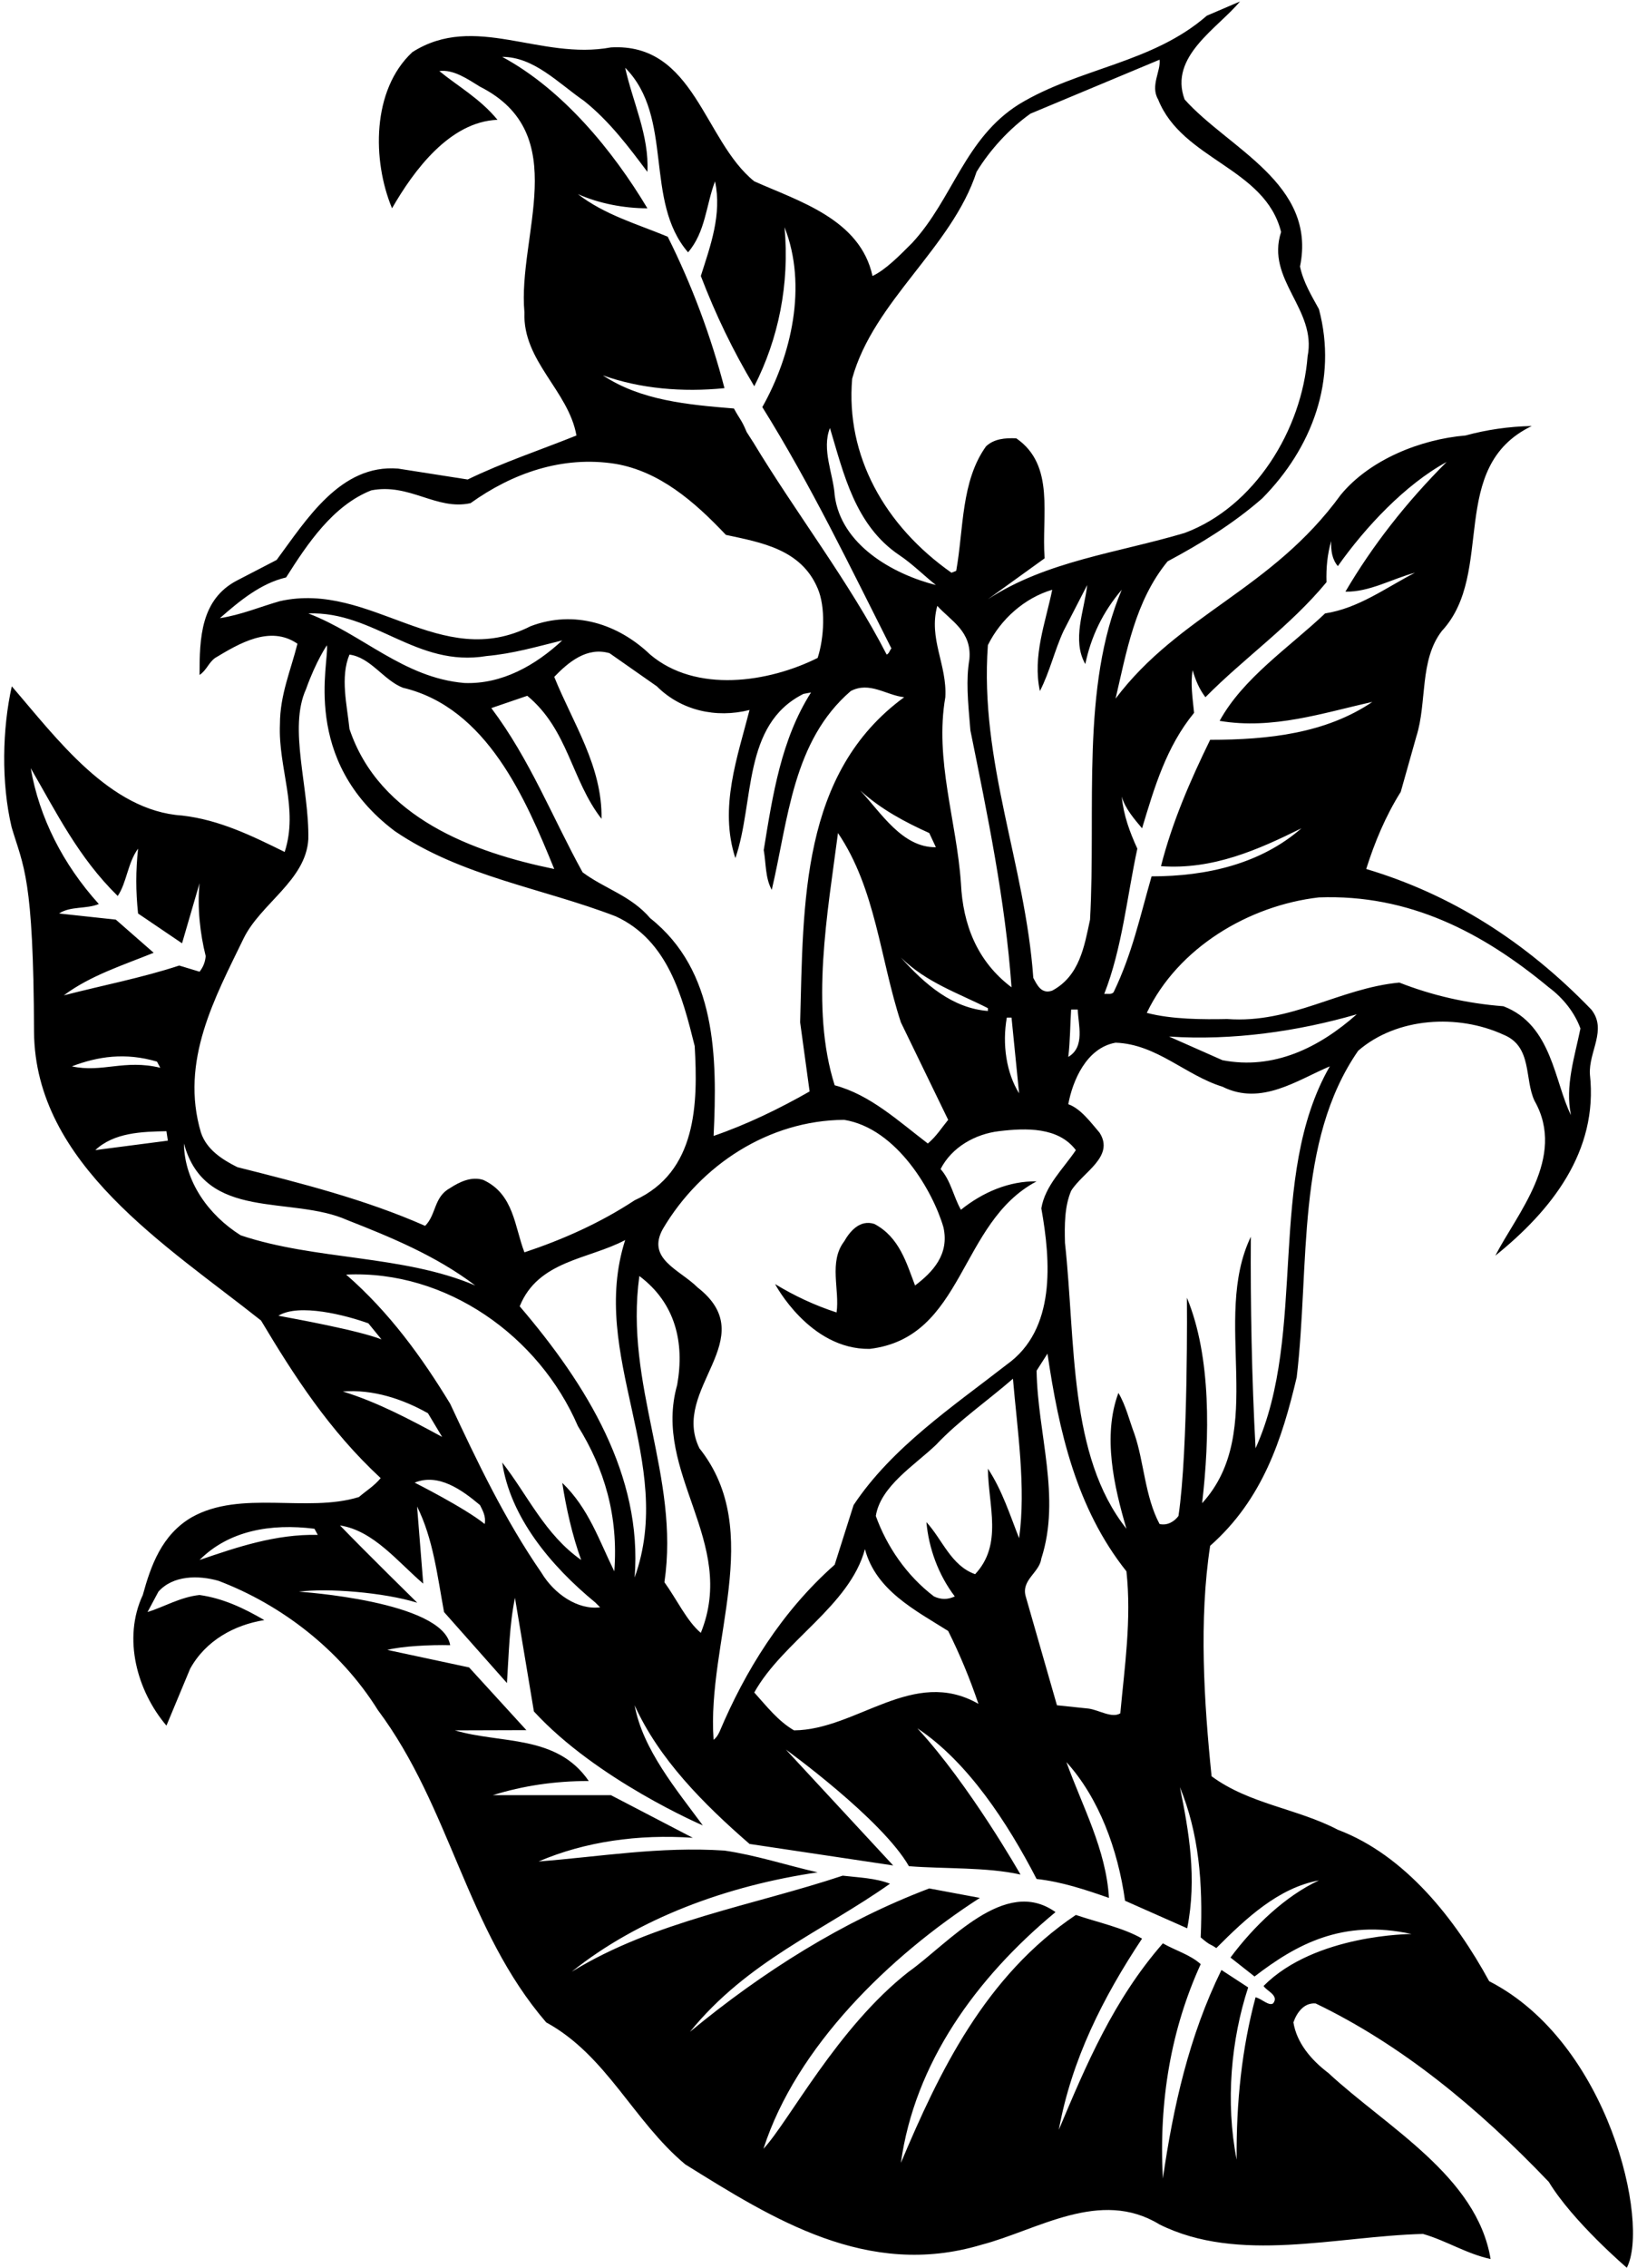 <?xml version="1.0" encoding="UTF-8"?>
<svg xmlns="http://www.w3.org/2000/svg" xmlns:xlink="http://www.w3.org/1999/xlink" width="450pt" height="623pt" viewBox="0 0 450 623" version="1.1">
<g id="surface1">
<path style=" stroke:none;fill-rule:nonzero;fill:rgb(0%,0%,0%);fill-opacity:1;" d="M 409.363 544.203 C 400.137 527.301 386.355 509.621 367.766 502.602 C 356.586 496.75 343.453 495.582 333.055 487.91 C 330.977 467.633 329.547 444.883 332.664 424.602 C 347.094 411.859 352.426 395.352 356.453 378.32 C 360.094 347.512 356.062 313.578 373.355 288.621 C 384.016 279.391 400.785 278.48 413.266 284.199 C 421.324 287.449 418.984 296.422 421.844 302.398 C 430.684 318 416.906 333.473 411.055 344.91 C 426.395 332.562 439.395 316.312 437.055 295.121 C 436.664 288.879 441.863 282.898 437.445 277.312 C 419.246 258.461 398.703 245.59 375.562 238.699 C 377.906 231.289 380.895 224.141 385.055 217.512 L 389.344 202.301 C 392.336 192.941 390.125 181.371 396.363 173.309 C 411.184 157.32 397.664 128.328 421.066 117.02 C 414.695 117.148 408.586 118.059 402.863 119.621 C 390.516 120.66 376.531 126.242 368.562 135.922 C 349.531 162.078 324.215 168.629 306.664 191.898 C 309.652 179.16 311.996 165.121 320.965 154.199 C 329.934 149.391 338.773 144.059 346.965 136.91 C 360.613 123.129 367.766 104.41 362.562 84.91 C 360.484 81.141 358.273 77.5 357.363 73.211 C 362.047 50.461 337.734 40.84 325.645 27.32 C 321.227 15.488 334.875 7.691 340.855 0.41 L 331.754 4.309 C 316.676 17.441 296.652 18.609 280.145 28.621 C 265.195 37.98 261.945 54.621 250.766 66.711 C 247.516 69.961 243.484 74.121 239.844 75.809 C 236.465 60.211 219.562 55.27 207.344 49.809 C 193.434 38.629 190.965 11.719 167.953 13.02 C 148.453 16.66 130.516 3.398 113.355 14.32 C 102.176 24.719 102.305 44.09 107.766 57.219 C 113.742 46.82 123.625 33.43 136.754 32.91 C 131.945 27.059 125.836 23.68 120.766 19.52 C 124.664 19 128.562 21.73 131.945 23.809 C 157.684 36.809 142.215 64.762 144.164 85.82 C 143.645 99.211 156.254 107.27 158.465 119.621 C 148.453 123.648 138.184 127.031 128.562 131.711 L 109.453 128.719 C 93.594 127.422 84.234 142.762 76.043 153.809 L 65.254 159.398 C 55.113 164.602 54.855 175.391 54.855 185.398 C 56.805 184.102 57.324 182.02 59.145 180.719 C 65.645 176.82 74.223 171.621 81.766 176.82 C 79.945 184.102 76.953 190.859 76.953 198.922 C 76.434 211.012 82.152 222.062 78.254 234.02 C 69.285 229.602 60.312 225.18 50.043 224.012 C 30.152 222.711 15.594 202.82 3.242 188.52 C 0.645 200.09 0.289 215.008 3.199 227.242 C 6.457 238.176 9.199 240.742 9.355 283.422 C 9.613 319.82 45.883 342.18 71.754 362.723 C 80.855 377.93 90.473 392.883 104.645 406.012 C 102.824 408.223 100.613 409.52 98.664 411.211 C 84.363 415.633 66.164 409.133 52.645 416.801 C 44.453 421.609 41.465 430.062 39.254 438.121 C 33.664 450.082 37.695 464.512 45.754 474 L 52.254 458.402 C 56.543 450.602 64.473 446.312 72.664 445.012 C 67.074 441.762 61.355 439.031 54.855 438.121 C 49.652 438.641 44.844 441.5 40.555 442.801 L 43.543 437.211 C 47.574 432.66 54.594 432.66 60.055 434.223 C 77.215 440.723 93.465 453.07 103.863 469.711 C 123.883 496.492 128.176 530.031 150.145 555.512 C 166.785 564.609 174.062 582.551 188.363 594.512 C 212.414 609.461 238.414 625.973 269.742 616.613 C 285.215 612.582 302.375 601.012 318.754 611.023 C 340.465 621.812 367.113 614.27 391.164 613.621 C 397.535 615.441 403.125 619.082 409.754 620.512 C 405.984 597.762 381.285 584.371 365.164 569.422 C 360.355 565.781 356.453 561.102 355.547 555.512 C 356.453 552.91 358.406 550.051 361.656 550.312 C 385.184 561.621 406.113 578.781 425.746 599.32 C 432.367 610.242 447.199 622.91 447.199 622.91 C 453.531 610.742 442.367 561.078 409.363 544.203 Z M 345.145 397.82 C 344.105 378.711 343.715 358.301 343.844 339.711 C 332.926 362.461 348.523 393.141 330.453 412.902 C 332.535 394.961 333.031 372.742 326.277 356.469 C 326.277 356.469 326.684 398.211 323.953 416.41 C 322.914 417.84 320.965 419.141 318.754 418.621 C 314.727 411.082 314.465 401.461 311.863 393.922 C 310.434 390.152 309.523 386.121 307.445 382.609 C 303.023 394.441 306.273 408.48 309.652 419.922 C 293.664 399.77 295.746 368.699 292.754 341.402 C 292.625 336.461 292.625 331.391 294.445 327.102 C 297.562 322.031 306.535 317.742 302.246 311.109 C 299.902 308.379 297.047 304.48 293.664 303.312 C 294.836 296.941 298.605 287.84 306.664 286.41 C 317.977 286.801 325.902 295.379 336.047 298.5 C 346.703 303.828 356.586 296.68 365.555 292.91 C 348.004 323.461 359.574 365.973 345.145 397.82 Z M 268.055 432.402 C 261.426 430.062 259.086 422.91 254.664 418.102 C 255.312 425.25 257.914 432.531 262.465 438.512 C 260.516 439.422 258.695 439.422 256.742 438.512 C 249.203 432.789 243.742 424.73 240.754 416.41 C 242.055 408.223 251.414 402.5 257.266 396.91 C 263.633 390.152 271.434 384.82 278.453 378.711 C 279.625 392.621 282.094 408.48 280.145 422.52 C 277.676 416.281 275.465 409.262 271.562 403.41 C 271.695 413.68 275.723 424.211 268.055 432.402 Z M 268.965 468.02 C 251.023 457.75 235.555 475.172 218.266 475.301 C 213.844 472.699 210.855 468.801 207.344 464.902 C 215.145 450.859 233.605 441.109 237.766 425.512 C 240.754 436.82 251.543 442.281 260.645 448 C 263.895 454.5 266.625 461.133 268.965 468.02 Z M 276.766 374.812 C 262.074 386.25 245.176 397.562 234.645 413.422 L 229.445 429.801 C 214.883 442.672 204.824 459.02 197.805 475.66 C 197.305 476.711 196.945 477.25 196.164 477.902 C 194.215 450.992 210.465 420.699 192.266 397.82 C 184.203 381.441 209.867 367.742 191.742 353.621 C 186.867 348.742 177.574 345.82 182.254 337.5 C 192.652 319.949 211.375 307.73 232.043 307.602 C 246.605 309.941 256.531 327.41 259.344 337.109 C 261.031 344.578 256.355 349.461 251.543 353.102 C 249.203 346.992 247.254 339.84 240.363 336.199 C 236.336 334.902 233.605 338.281 232.043 341.012 C 227.754 346.602 230.875 354.402 229.965 360.512 C 223.984 358.562 218.395 355.961 213.062 352.711 C 213.062 352.711 222.531 370.742 239.062 370.52 C 265.199 367.41 263.504 335.812 284.953 324.5 C 277.414 324.371 270.133 327.492 264.152 332.301 C 262.074 328.66 261.426 324.371 258.562 321.121 C 261.684 315.012 268.184 311.5 274.555 310.723 C 282.094 309.812 290.934 309.551 295.746 315.922 C 292.234 321.121 287.297 325.672 286.254 331.91 C 288.855 346.473 290.285 365.191 276.766 374.812 Z M 175.754 350.5 C 185.633 357.91 188.234 368.699 186.152 380.402 C 179.266 404.711 202.793 423.43 192.652 448.52 C 188.883 445.402 186.023 439.289 182.645 434.609 C 186.934 405.492 171.594 380.66 175.754 350.5 Z M 142.863 358.82 C 147.934 346.211 161.844 345.949 171.855 340.621 C 161.715 372.34 185.895 401.59 174.453 433.312 C 176.664 405.359 161.324 380.402 142.863 358.82 Z M 159.766 428.5 C 149.754 421.48 145.074 410.691 138.055 401.723 C 140.266 416.672 151.312 430.062 163.664 440.199 L 164.965 441.5 C 158.855 442.281 152.355 437.859 148.844 432.012 C 138.703 417.32 131.164 401.461 123.754 385.602 C 116.086 372.992 107.113 360.512 95.152 350.109 C 122.715 348.812 148.195 367.012 158.855 391.711 C 166.133 403.41 170.035 416.41 168.863 431.621 C 164.703 423.172 161.844 414.332 154.562 407.312 C 155.605 414.07 157.293 421.742 159.766 428.5 Z M 133.242 418.621 C 127.785 414.199 113.988 407.254 113.988 407.254 C 120.531 404.578 127.004 409.262 131.945 413.422 C 132.723 414.98 133.633 416.539 133.242 418.621 Z M 96.062 179.809 C 101.914 180.59 105.426 186.828 110.754 188.91 C 133.895 194.371 144.555 219.59 152.355 238.699 C 130.125 234.148 104.254 224.66 96.062 200.219 C 95.414 193.719 93.465 186.051 96.062 179.809 Z M 84.754 168.5 C 102.953 167.852 114.395 183.449 133.766 180.199 C 141.043 179.551 147.676 177.602 154.562 175.91 C 147.152 182.801 137.926 188 127.652 187.609 C 110.883 186.18 99.703 174.219 84.754 168.5 Z M 135.062 194.5 L 144.945 191.121 C 156.254 200.48 157.035 214.262 165.355 224.922 C 165.613 210.488 157.426 198.531 152.355 185.922 C 156.254 181.891 161.324 177.602 167.562 179.422 L 180.562 188.52 C 187.195 195.148 196.812 197.359 206.043 195.02 C 202.793 207.762 197.594 221.801 202.145 235.711 C 207.473 220.371 203.965 199.051 220.863 190.602 L 222.945 190.211 C 214.754 203.078 212.414 218.289 209.945 233.5 C 210.594 237.141 210.336 241.172 212.152 244.422 C 216.703 225.051 217.875 203.602 233.863 189.82 C 239.062 187.09 243.613 190.988 248.555 191.512 C 220.086 212.309 220.863 247.93 219.953 280.82 L 222.555 299.801 C 214.363 304.48 205.266 308.902 196.164 312.02 C 197.203 290.312 196.945 266.648 178.742 252.219 C 173.414 245.98 166.266 244.16 160.152 239.609 C 151.836 224.531 145.723 208.672 135.062 194.5 Z M 266.754 200.609 C 271.434 223.75 276.375 247.41 278.062 271.199 C 268.574 264.051 264.676 253.91 264.152 242.602 C 262.984 225.57 256.875 208.672 259.863 191.512 C 260.383 182.539 255.184 175.52 257.652 166.422 C 261.426 170.578 267.199 173.41 266.477 181.109 C 265.531 186.742 266.031 192.242 266.754 200.609 Z M 280.145 300.32 C 276.633 294.73 275.465 286.801 276.766 279.52 L 278.062 279.52 Z M 247.645 263.012 C 254.664 269.898 263.375 272.762 271.562 276.922 L 271.562 277.699 C 261.812 276.922 254.273 270.422 247.645 263.012 Z M 260.645 307.602 C 258.824 309.812 257.395 312.152 255.055 314.102 C 246.863 307.859 239.195 300.711 229.445 298.109 C 222.684 276.789 227.492 250.789 230.355 228.82 C 240.754 244.16 241.926 263.398 247.645 280.82 Z M 257.266 232.719 C 248.035 232.852 242.184 223.23 236.465 217.121 C 242.184 222.32 248.812 225.828 255.445 228.82 Z M 284.953 376.5 L 287.945 371.82 C 291.062 393.012 295.875 414.332 309.652 431.621 C 311.086 444.883 309.133 457.883 307.965 470.621 C 305.625 472.051 302.113 469.711 299.254 469.32 L 290.547 468.41 L 281.965 438.512 C 280.664 433.961 285.734 432.012 286.254 428.109 C 291.715 411.211 285.215 393.789 284.953 376.5 Z M 293.664 290.312 C 294.184 286.148 294.184 281.078 294.445 277.312 L 296.266 277.312 C 296.395 281.469 298.344 287.578 293.664 290.312 Z M 336.047 291.219 L 321.355 284.719 C 338.773 285.891 356.844 283.289 372.965 278.609 C 362.695 287.711 350.215 293.949 336.047 291.219 Z M 425.746 271.199 C 429.773 274.191 432.895 278.219 434.453 282.512 C 432.895 290.18 430.164 298.371 431.855 306.301 C 427.305 297.328 426.656 281.469 413.266 276.398 C 403.125 275.621 393.637 273.41 384.664 269.898 C 368.156 271.461 355.023 281.211 337.344 279.91 C 330.844 280.039 322.133 280.039 315.246 278.219 C 323.824 260.281 343.324 248.711 362.562 246.5 C 387.395 245.59 407.547 256.121 425.746 271.199 Z M 308.355 218.809 C 309.266 222.062 311.863 225.051 313.945 227.52 C 317.324 216.34 320.574 205.16 328.246 195.801 C 327.855 191.898 327.203 187.738 327.855 184.102 C 328.633 186.828 329.676 189.301 331.363 191.512 C 342.023 180.719 354.633 172.012 364.645 159.922 C 364.516 155.891 364.906 152.121 365.945 148.609 C 365.812 151.211 366.203 153.68 367.766 155.5 C 375.305 144.84 386.227 133.141 397.664 126.898 C 386.484 138.078 377.254 149.91 369.844 162.52 C 376.477 162.648 382.586 159.012 388.953 157.32 C 380.895 161.48 373.484 167.07 364.254 168.5 C 354.375 177.859 341.766 186.18 335.266 198.012 C 349.953 200.48 363.734 195.801 377.254 192.809 C 364.516 201.391 348.914 203.211 332.664 203.211 C 327.203 214.391 322.266 225.699 319.145 237.922 C 333.445 238.961 345.926 233.371 357.754 227.52 C 346.574 237.27 331.773 240.719 316.562 240.719 C 313.312 252.031 311.215 261.969 306.145 272.5 C 305.625 273.281 304.453 272.891 303.547 273.02 C 308.484 260.41 309.785 246.371 312.645 233.109 C 310.562 228.562 308.875 224.012 308.355 218.809 Z M 299.645 252.609 C 298.086 259.891 296.785 268.078 289.246 272.109 C 286.254 273.148 285.086 270.551 284.047 268.602 C 281.836 237.398 269.223 209.32 271.562 177.211 C 275.074 170.059 281.703 164.211 289.246 162 C 287.426 170.969 283.785 180.199 285.863 189.82 C 288.594 184.488 289.895 178.641 292.363 173.309 L 298.863 160.699 C 298.086 167.719 294.574 175.781 298.344 182.41 C 299.902 174.871 303.152 168.109 308.355 162 C 297.047 188.781 301.336 221.93 299.645 252.609 Z M 234.254 104.02 C 240.105 82.699 261.684 68.012 268.445 47.211 C 272.086 41.23 277.414 35.379 283.266 31.219 L 318.754 16.398 C 319.145 19.52 316.152 23.551 318.363 27.32 C 324.996 43.961 347.746 46.039 352.164 63.719 C 347.875 76.852 362.047 84.91 359.445 97.91 C 357.887 118.059 344.883 139.25 325.645 146.398 C 307.312 151.859 287.684 154.07 271.562 164.602 L 287.164 153.359 C 286.254 141.66 290.152 127.809 279.363 120.398 C 276.246 120.27 273.254 120.531 271.047 122.609 C 264.152 132.23 264.934 145.23 262.855 156.801 L 261.555 157.32 C 243.223 144.449 232.434 125.211 234.254 104.02 Z M 228.145 117.57 C 231.914 130.051 235.035 144.32 247.254 152.512 C 250.766 154.852 254.145 158.23 257.266 160.699 C 245.434 157.711 231.133 149.648 229.445 136 C 229.055 130.148 225.805 123.461 228.145 117.57 Z M 138.055 15.621 C 146.766 15.621 153.395 22.77 160.543 27.711 C 167.562 33.301 172.895 40.449 177.965 47.211 C 178.484 37.199 173.934 28.102 171.855 18.609 C 185.375 32.262 176.926 55.141 189.145 69.309 C 193.953 63.719 194.086 56.309 196.555 49.809 C 198.504 58.91 195.254 67.621 192.652 75.809 C 196.684 86.34 201.492 96.352 207.344 106.102 C 213.973 93.102 217.094 78.148 215.664 62.422 C 222.035 78.539 217.484 97.781 209.555 111.82 C 222.945 133.27 233.734 155.762 245.043 178.121 C 244.523 178.641 244.523 179.422 243.742 179.809 C 233.555 159.961 218.785 140.941 206.953 121.309 C 207.18 121.711 205.93 119.711 205.254 118.672 C 203.805 115.211 203.445 115.328 201.754 112.211 C 189.016 111.172 176.145 110 165.742 103.109 C 175.883 106.75 187.586 107.789 199.152 106.621 C 195.383 92.191 190.184 78.281 183.555 65.02 C 175.105 61.512 166.266 59.039 158.855 53.32 C 164.703 55.922 171.594 57.219 177.965 57.219 C 168.473 41.359 154.695 24.59 138.055 15.621 Z M 76.953 165.121 C 71.492 166.68 66.293 168.891 60.445 169.801 C 65.773 165.121 71.754 160.18 78.645 158.621 C 84.492 149.391 91.516 138.859 102.043 134.699 C 112.574 132.621 119.984 140.289 129.344 138.211 C 140.785 130.02 154.562 125.078 169.254 127.422 C 181.215 129.5 190.703 137.559 199.543 146.922 C 209.164 149 220.215 150.82 224.766 161.609 C 226.973 166.68 226.586 175.129 224.766 180.719 C 211.242 187.48 191.355 190.469 178.742 179.809 C 169.902 171.359 157.812 167.461 145.855 172.012 C 121.023 184.621 102.043 159.531 76.953 165.121 Z M 84.754 230.512 C 85.031 216.41 79.199 200.078 84.129 189.281 C 86.867 181.578 89.867 177.242 89.867 177.242 C 90.578 181.777 82.531 208.742 108.543 228.301 C 126.875 240.781 148.973 243.898 169.254 251.699 C 183.684 258.328 187.586 273.801 190.965 287.32 C 191.875 303.051 191.613 321.902 174.453 329.699 C 164.965 335.941 154.695 340.492 144.164 344 C 141.434 336.98 141.305 328.012 132.855 324.109 C 129.605 323.07 126.355 324.629 123.754 326.32 C 119.203 328.789 119.984 333.602 116.863 336.723 C 100.355 329.441 82.805 325.02 65.254 320.602 C 61.094 318.52 56.805 315.789 55.242 311.109 C 49.395 291.48 59.145 273.93 66.945 257.812 C 71.625 248.191 84.105 241.82 84.754 230.512 Z M 19.754 292.91 C 26.902 290.18 34.449 289.035 43.152 291.609 L 44.062 293.301 C 34.199 290.91 28.074 294.73 19.754 292.91 Z M 26.199 315.91 C 31.367 311.078 38.992 310.852 45.754 310.723 L 46.145 313.32 Z M 17.543 273.41 C 24.824 267.949 33.922 265.09 42.242 261.711 L 31.844 252.609 L 16.242 250.922 C 19.363 248.84 23.785 249.75 27.164 248.32 C 17.285 237.398 10.785 224.531 8.445 211.012 C 15.465 223.102 21.574 235.578 32.363 246.109 C 34.836 242.469 35.094 237.012 37.953 233.109 C 37.305 239.352 37.305 244.68 37.953 250.922 L 50.043 259.109 L 54.855 242.602 C 54.203 249.23 54.984 256.379 56.543 262.621 C 56.414 264.18 55.895 265.609 54.855 266.91 L 49.266 265.219 C 38.992 268.602 28.074 270.68 17.543 273.41 Z M 66.164 339.32 C 57.453 333.859 50.695 324.629 50.562 314.102 C 56.414 335.68 80.031 328.242 95.488 335.145 C 107.199 339.742 119.855 344.91 130.645 353.102 C 110.754 344.652 86.703 346.211 66.164 339.32 Z M 101.266 363.5 L 104.867 367.91 C 98.531 365.41 80.695 362.191 76.531 361.41 C 82.199 357.91 95.152 361.289 101.266 363.5 Z M 94.242 382.223 C 102.562 381.57 110.754 384.301 117.645 388.199 L 121.543 394.699 C 112.703 389.891 103.605 385.082 94.242 382.223 Z M 54.855 428.5 C 62.914 420.441 74.367 418.41 86.445 419.922 L 87.355 421.609 C 75.785 421.352 65.125 424.992 54.855 428.5 Z M 347.355 545.5 C 348.004 546.801 351.773 548.102 349.953 550.312 C 348.785 551.09 346.836 549.012 345.145 548.621 C 341.375 562.66 339.812 577.48 339.945 593.211 C 336.824 577.352 338.434 560.211 343.113 545.91 L 335.766 541.121 C 326.867 559.242 322.523 578.652 319.664 598.41 C 318.496 576.832 322.004 557.203 330.062 539.52 C 327.203 536.922 323.047 535.75 319.664 533.801 C 306.145 549.27 298.605 567.082 291.062 585.02 C 294.574 565.781 303.152 548.75 313.945 532.5 C 308.746 529.512 301.855 528.082 295.746 526 C 270.785 542.77 258.176 569.16 247.645 594.121 C 251.414 566.82 268.184 543.422 290.152 525.223 C 276.199 515.242 260.867 533.742 249.797 541.602 C 230.199 556.91 216.867 582.742 209.867 590.242 C 218.867 562.242 244.523 537.312 269.355 521.32 L 255.445 518.723 C 231.785 527.691 209.812 541.473 189.664 558.109 C 205.523 538.609 226.062 530.551 244.652 517.422 C 240.625 515.859 236.074 515.73 231.652 515.211 C 207.086 523.402 179.785 527.691 157.164 541.602 C 175.492 526.91 199.934 517.941 224.766 514.301 C 216.184 512.352 207.992 509.621 199.152 508.32 C 181.215 507.152 164.965 510.012 148.062 511.312 C 160.805 505.852 175.492 503.77 190.445 504.812 L 167.953 493.109 L 135.453 493.109 C 143.773 490.512 152.484 489.211 161.844 489.211 C 153.004 476.34 137.664 479.07 125.055 475.301 L 144.699 475.242 L 128.953 458.012 L 106.465 453.199 C 110.625 452.16 118.293 451.77 123.754 451.902 C 121.699 439.742 82.152 437.211 82.152 437.211 C 89.953 436.172 105.469 437.383 114.699 440.242 C 114.699 440.242 100.223 426.031 93.465 419.012 C 102.695 420.441 109.324 429.02 116.344 435 L 114.652 413.812 C 119.074 422.652 120.242 432.922 122.062 442.801 L 139.355 462.301 C 139.875 454.5 140.004 446.441 141.562 438.902 L 146.766 470.102 C 164.031 488.91 193.199 501.41 193.199 501.41 C 185.922 491.531 176.664 480.5 174.453 468.41 C 181.086 483.102 193.305 495.449 206.043 506.5 L 245.531 512.41 L 216.031 480.578 C 216.031 480.578 242.367 499.578 249.855 512.609 C 259.734 513.391 271.172 512.828 280.531 514.91 C 280.531 514.91 266.531 490.242 252.18 474.742 C 266.031 483.91 277.023 500.781 284.953 516.121 C 291.973 516.902 298.473 519.109 304.844 521.32 C 304.062 508.062 297.562 496.23 293.145 484.012 C 302.113 493.891 307.312 508.062 309.266 522.102 L 326.355 529.672 C 329.086 515.891 326.812 502.992 324.344 490.902 C 329.547 503.512 330.715 517.219 330.062 532.168 C 332.867 534.578 332.367 533.742 334.355 535.102 C 342.547 526.91 351.383 518.59 362.562 516.512 C 353.336 520.801 344.625 529.121 338.254 537.703 L 344.867 542.91 C 356.367 534.078 369.031 527.078 388.031 531.242 C 388.031 531.242 361.531 531.242 347.355 545.5 "/>
</g>
</svg>
